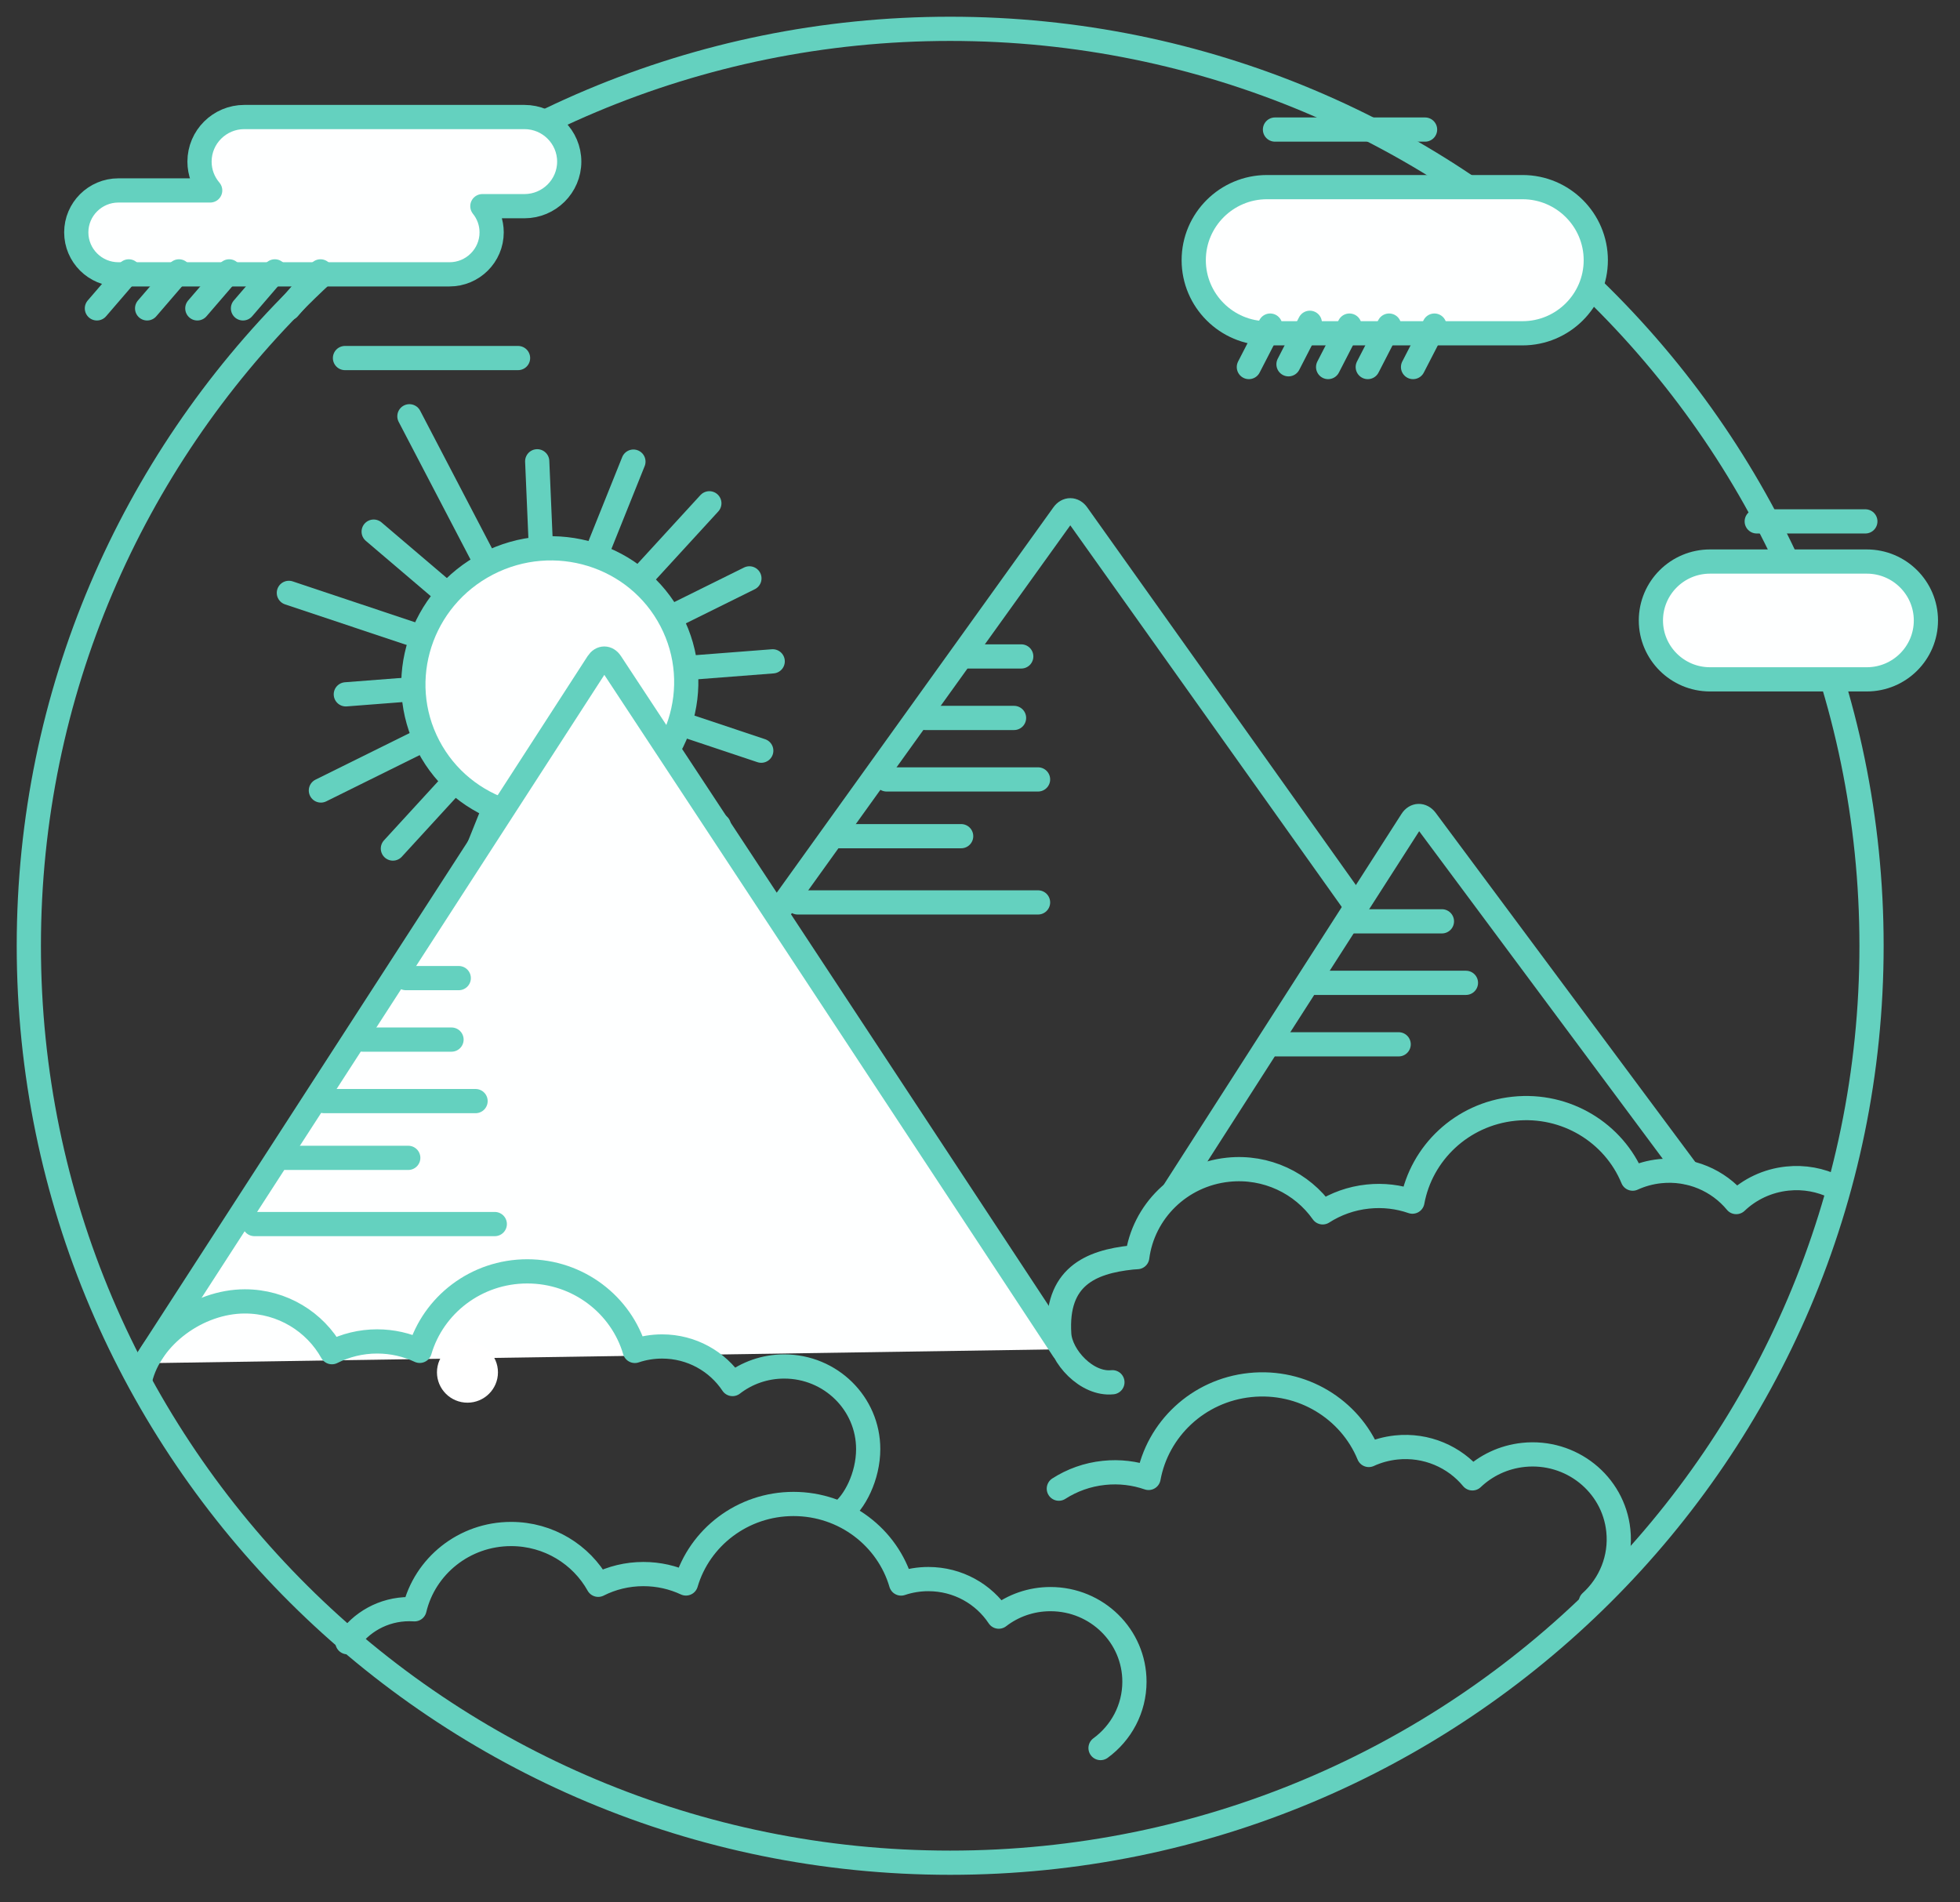 <?xml version="1.0" encoding="UTF-8" standalone="no"?>
<svg width="68px" height="66px" viewBox="0 0 68 66" version="1.1" xmlns="http://www.w3.org/2000/svg" xmlns:xlink="http://www.w3.org/1999/xlink">
    <rect x="0" y="0" width="68" height="66" fill="#333333" stroke="none"/>
    <!-- Generator: Sketch 39.1 (31720) - http://www.bohemiancoding.com/sketch -->
    <title>TRUNG</title>
    <desc>Created with Sketch.</desc>
    <defs></defs>
    <g id="Page-1" stroke="none" stroke-width="1" fill="none" fill-rule="evenodd">
        <g id="WEB_Buttons-guideline" transform="translate(-401, -906)">
            <g id="TRUNG" transform="translate(402, 907)">
                <path d="M63.931,31.812 C63.931,49.382 49.62,63.624 31.965,63.624 C14.311,63.624 0,49.382 0,31.812 C0,14.243 14.311,0 31.965,0 C49.62,0 63.931,14.243 63.931,31.812 L63.931,31.812 Z" id="Stroke-261" stroke="#64D1BF" stroke-width="0.84" stroke-linecap="round"></path>
                <path d="M13.204,13.442 L21.583,29.499" id="Stroke-263" stroke="#64D1BF" stroke-width="0.84" stroke-linecap="round"></path>
                <path d="M17.638,15.004 L18.297,30.372" id="Stroke-265" stroke="#64D1BF" stroke-width="0.84" stroke-linecap="round"></path>
                <path d="M25.808,21.944 L10.998,23.089" id="Stroke-267" stroke="#64D1BF" stroke-width="0.84" stroke-linecap="round"></path>
                <path d="M23.938,27.64 L11.964,17.444" id="Stroke-269" stroke="#64D1BF" stroke-width="0.84" stroke-linecap="round"></path>
                <path d="M12.631,28.439 L23.61,16.461" id="Stroke-271" stroke="#64D1BF" stroke-width="0.84" stroke-linecap="round"></path>
                <path d="M25,19.066 L10.133,26.425" id="Stroke-273" stroke="#64D1BF" stroke-width="0.84" stroke-linecap="round"></path>
                <path d="M25.411,25.044 L9.022,19.569" id="Stroke-275" stroke="#64D1BF" stroke-width="0.84" stroke-linecap="round"></path>
                <path d="M20.976,15.015 L15.016,29.861" id="Stroke-277" stroke="#64D1BF" stroke-width="0.84" stroke-linecap="round"></path>
                <path d="M20.239,26.852 C22.563,25.65 23.48,22.82 22.285,20.53 C21.091,18.24 18.237,17.359 15.912,18.56 C13.586,19.762 12.671,22.593 13.865,24.881 C15.06,27.171 17.914,28.054 20.239,26.852" id="Fill-279" fill="#FEFFFF"></path>
                <path d="M20.239,26.852 C22.563,25.65 23.48,22.82 22.285,20.53 C21.091,18.24 18.237,17.359 15.912,18.56 C13.586,19.762 12.671,22.593 13.865,24.881 C15.06,27.171 17.914,28.054 20.239,26.852 L20.239,26.852 Z" id="Stroke-281" stroke="#64D1BF" stroke-width="0.84"></path>
                <path d="M15.141,46.331 C14.907,46.331 14.828,46.179 14.961,45.993 L35.891,16.842 C36.026,16.656 36.242,16.656 36.377,16.845 L46.027,30.41" id="Stroke-283" stroke="#64D1BF" stroke-width="0.84"></path>
                <g id="Group-288" transform="translate(3.949, 21.333)">
                    <path d="M0.078,24.962 L15.79,0.659 C15.915,0.467 16.118,0.467 16.243,0.659 L31.926,24.477" id="Fill-285" fill="#FEFFFF"></path>
                    <path d="M0.078,24.962 L15.79,0.659 C15.915,0.467 16.118,0.467 16.243,0.659 L31.926,24.477" id="Stroke-287" stroke="#64D1BF" stroke-width="0.84" stroke-linecap="round"></path>
                </g>
                <path d="M39.738,40.314 L47.979,27.461 C48.104,27.266 48.323,27.26 48.466,27.442 L57.562,39.676" id="Stroke-289" stroke="#64D1BF" stroke-width="0.84" stroke-linecap="round"></path>
                <path d="M40.415,8.027 C40.415,6.627 41.557,5.492 42.958,5.492 L51.822,5.492 C53.226,5.492 54.364,6.631 54.364,8.027 C54.364,9.427 53.222,10.563 51.822,10.563 L42.958,10.563 C41.555,10.563 40.415,9.424 40.415,8.027" id="Fill-291" fill="#FEFFFF"></path>
                <path d="M40.415,8.027 C40.415,6.627 41.557,5.492 42.958,5.492 L51.822,5.492 C53.226,5.492 54.364,6.631 54.364,8.027 C54.364,9.427 53.222,10.563 51.822,10.563 L42.958,10.563 C41.555,10.563 40.415,9.424 40.415,8.027 L40.415,8.027 Z" id="Stroke-293" stroke="#64D1BF" stroke-width="0.84" stroke-linecap="round"></path>
                <path d="M44.443,10.199 L43.703,11.638" id="Stroke-295" stroke="#64D1BF" stroke-width="0.84" stroke-linecap="round"></path>
                <path d="M43.068,10.296 L42.328,11.734" id="Stroke-297" stroke="#64D1BF" stroke-width="0.84" stroke-linecap="round"></path>
                <path d="M45.818,10.296 L45.078,11.734" id="Stroke-299" stroke="#64D1BF" stroke-width="0.84" stroke-linecap="round"></path>
                <path d="M47.193,10.296 L46.453,11.734" id="Stroke-301" stroke="#64D1BF" stroke-width="0.84" stroke-linecap="round"></path>
                <path d="M48.765,10.296 L48.024,11.734" id="Stroke-303" stroke="#64D1BF" stroke-width="0.84" stroke-linecap="round"></path>
                <path d="M43.234,3.495 L48.441,3.495" id="Stroke-305" stroke="#64D1BF" stroke-width="0.84" stroke-linecap="round"></path>
                <path d="M56.276,20.526 C56.276,19.397 57.194,18.482 58.327,18.482 L63.766,18.482 C64.899,18.482 65.817,19.4 65.817,20.526 C65.817,21.654 64.899,22.569 63.766,22.569 L58.327,22.569 C57.194,22.569 56.276,21.652 56.276,20.526" id="Fill-307" fill="#FEFFFF"></path>
                <path d="M56.276,20.526 C56.276,19.397 57.194,18.482 58.327,18.482 L63.766,18.482 C64.899,18.482 65.817,19.4 65.817,20.526 C65.817,21.654 64.899,22.569 63.766,22.569 L58.327,22.569 C57.194,22.569 56.276,21.652 56.276,20.526 L56.276,20.526 Z" id="Stroke-309" stroke="#64D1BF" stroke-width="0.84" stroke-linecap="round"></path>
                <path d="M59.948,17.089 L63.716,17.089" id="Stroke-311" stroke="#64D1BF" stroke-width="0.84" stroke-linecap="round"></path>
                <path d="M3.866,46.857 C4.221,45.361 5.865,44.15 7.496,44.15 C8.798,44.15 9.931,44.862 10.516,45.912 C10.986,45.674 11.52,45.539 12.085,45.539 C12.614,45.539 13.115,45.657 13.562,45.866 C14.03,44.273 15.523,43.108 17.293,43.108 C19.064,43.108 20.558,44.274 21.025,45.868 C21.322,45.768 21.641,45.714 21.972,45.714 C22.994,45.714 23.894,46.233 24.414,47.017 C24.908,46.635 25.531,46.408 26.208,46.408 C27.817,46.408 29.121,47.691 29.121,49.274 C29.121,50.217 28.651,51.138 28.157,51.489" id="Stroke-313" stroke="#64D1BF" stroke-width="0.84" stroke-linecap="round" stroke-linejoin="round"></path>
                <path d="M11.053,55.974 C11.51,55.284 12.301,54.826 13.202,54.826 C13.262,54.826 13.322,54.828 13.381,54.832 C13.737,53.336 15.103,52.22 16.732,52.22 C18.035,52.22 19.169,52.933 19.754,53.982 C20.224,53.744 20.758,53.61 21.322,53.61 C21.851,53.61 22.351,53.727 22.799,53.936 C23.266,52.344 24.761,51.178 26.53,51.178 C28.301,51.178 29.796,52.344 30.262,53.938 C30.559,53.838 30.878,53.784 31.209,53.784 C32.232,53.784 33.131,54.302 33.651,55.087 C34.146,54.705 34.768,54.479 35.445,54.479 C37.055,54.479 38.358,55.761 38.358,57.344 C38.358,58.287 37.896,59.124 37.182,59.646" id="Stroke-315" stroke="#64D1BF" stroke-width="0.84" stroke-linecap="round" stroke-linejoin="round"></path>
                <path d="M37.594,46.955 C36.703,47.048 35.798,46.059 35.749,45.289 C35.621,43.303 36.825,42.779 38.272,42.627 C38.334,42.621 38.396,42.617 38.456,42.614 C38.66,41.044 39.937,39.757 41.606,39.582 C42.939,39.442 44.176,40.049 44.889,41.061 C45.345,40.768 45.877,40.573 46.455,40.513 C46.996,40.456 47.522,40.522 48.002,40.689 C48.31,39.008 49.712,37.655 51.524,37.466 C53.337,37.276 54.993,38.309 55.644,39.891 C55.937,39.757 56.257,39.667 56.596,39.632 C57.643,39.523 58.62,39.957 59.237,40.704 C59.702,40.261 60.315,39.962 61.009,39.889 C61.598,39.827 62.164,39.938 62.657,40.179" id="Stroke-317" stroke="#64D1BF" stroke-width="0.84" stroke-linecap="round" stroke-linejoin="round"></path>
                <path d="M35.735,50.647 C36.191,50.354 36.722,50.159 37.301,50.099 C37.842,50.042 38.367,50.109 38.848,50.275 C39.155,48.594 40.558,47.241 42.37,47.052 C44.183,46.862 45.838,47.895 46.489,49.478 C46.782,49.343 47.102,49.254 47.441,49.218 C48.488,49.109 49.466,49.543 50.083,50.29 C50.548,49.847 51.161,49.548 51.854,49.475 C53.501,49.303 54.976,50.477 55.146,52.098 C55.248,53.063 54.865,53.969 54.191,54.58" id="Stroke-319" stroke="#64D1BF" stroke-width="0.84" stroke-linecap="round" stroke-linejoin="round"></path>
                <path d="M13.081,32.934 L14.916,32.934" id="Stroke-321" stroke="#64D1BF" stroke-width="0.84" stroke-linecap="round"></path>
                <path d="M11.58,35.067 L14.665,35.067" id="Stroke-323" stroke="#64D1BF" stroke-width="0.84" stroke-linecap="round"></path>
                <path d="M10.245,37.201 L15.499,37.201" id="Stroke-325" stroke="#64D1BF" stroke-width="0.84" stroke-linecap="round"></path>
                <path d="M8.911,39.17 L13.164,39.17" id="Stroke-327" stroke="#64D1BF" stroke-width="0.84" stroke-linecap="round"></path>
                <path d="M7.826,41.467 L16.166,41.467" id="Stroke-329" stroke="#64D1BF" stroke-width="0.84" stroke-linecap="round"></path>
                <path d="M32.596,21.774 L34.431,21.774" id="Stroke-331" stroke="#64D1BF" stroke-width="0.84" stroke-linecap="round"></path>
                <path d="M31.095,23.908 L34.181,23.908" id="Stroke-333" stroke="#64D1BF" stroke-width="0.84" stroke-linecap="round"></path>
                <path d="M29.76,26.041 L35.014,26.041" id="Stroke-335" stroke="#64D1BF" stroke-width="0.84" stroke-linecap="round"></path>
                <path d="M28.092,28.01 L32.346,28.01" id="Stroke-337" stroke="#64D1BF" stroke-width="0.84" stroke-linecap="round"></path>
                <path d="M26.675,30.308 L35.014,30.308" id="Stroke-339" stroke="#64D1BF" stroke-width="0.84" stroke-linecap="round"></path>
                <path d="M45.94,30.964 L49.026,30.964" id="Stroke-341" stroke="#64D1BF" stroke-width="0.84" stroke-linecap="round"></path>
                <path d="M44.605,33.098 L49.859,33.098" id="Stroke-343" stroke="#64D1BF" stroke-width="0.84" stroke-linecap="round"></path>
                <path d="M43.271,35.231 L47.525,35.231" id="Stroke-345" stroke="#64D1BF" stroke-width="0.84" stroke-linecap="round"></path>
                <path d="M15.735,6.153 L17.195,6.153 C18.05,6.153 18.749,5.461 18.749,4.607 C18.749,3.755 18.053,3.06 17.195,3.06 L7.475,3.06 C6.621,3.06 5.922,3.752 5.922,4.607 C5.922,4.988 6.061,5.337 6.292,5.607 L3.107,5.607 C2.303,5.607 1.646,6.259 1.646,7.062 C1.646,7.865 2.301,8.518 3.107,8.518 L14.595,8.518 C15.4,8.518 16.057,7.866 16.057,7.062 C16.057,6.718 15.936,6.402 15.735,6.153" id="Fill-347" fill="#FEFFFF"></path>
                <path d="M3.467,8.415 L2.362,9.699" id="Stroke-351" stroke="#64D1BF" stroke-width="0.84" stroke-linecap="round"></path>
                <path d="M15.735,6.153 L17.195,6.153 C18.05,6.153 18.749,5.461 18.749,4.607 C18.749,3.755 18.053,3.06 17.195,3.06 L7.475,3.06 C6.621,3.06 5.922,3.752 5.922,4.607 C5.922,4.988 6.061,5.337 6.292,5.607 L3.107,5.607 C2.303,5.607 1.646,6.259 1.646,7.062 C1.646,7.865 2.301,8.518 3.107,8.518 L14.595,8.518 C15.4,8.518 16.057,7.866 16.057,7.062 C16.057,6.718 15.936,6.402 15.735,6.153 L15.735,6.153 Z" id="Stroke-349" stroke="#64D1BF" stroke-width="0.84" stroke-linecap="round" stroke-linejoin="round"></path>
                <path d="M5.209,8.415 L4.104,9.699" id="Stroke-353" stroke="#64D1BF" stroke-width="0.84" stroke-linecap="round"></path>
                <path d="M6.952,8.415 L5.846,9.699" id="Stroke-355" stroke="#64D1BF" stroke-width="0.84" stroke-linecap="round"></path>
                <path d="M8.535,8.415 L7.43,9.699" id="Stroke-357" stroke="#64D1BF" stroke-width="0.84" stroke-linecap="round"></path>
                <path d="M10.119,8.415 L9.013,9.699" id="Stroke-359" stroke="#64D1BF" stroke-width="0.84" stroke-linecap="round"></path>
                <path d="M10.969,11.422 L16.973,11.422" id="Stroke-361" stroke="#64D1BF" stroke-width="0.84" stroke-linecap="round"></path>
                <path d="M16.276,46.611 C16.276,47.192 15.802,47.664 15.218,47.664 C14.634,47.664 14.16,47.192 14.16,46.611 C14.16,46.03 14.634,45.559 15.218,45.559 C15.802,45.559 16.276,46.03 16.276,46.611" id="Fill-363" fill="#FFFFFF"></path>
            </g>
        </g>
    </g>
</svg>